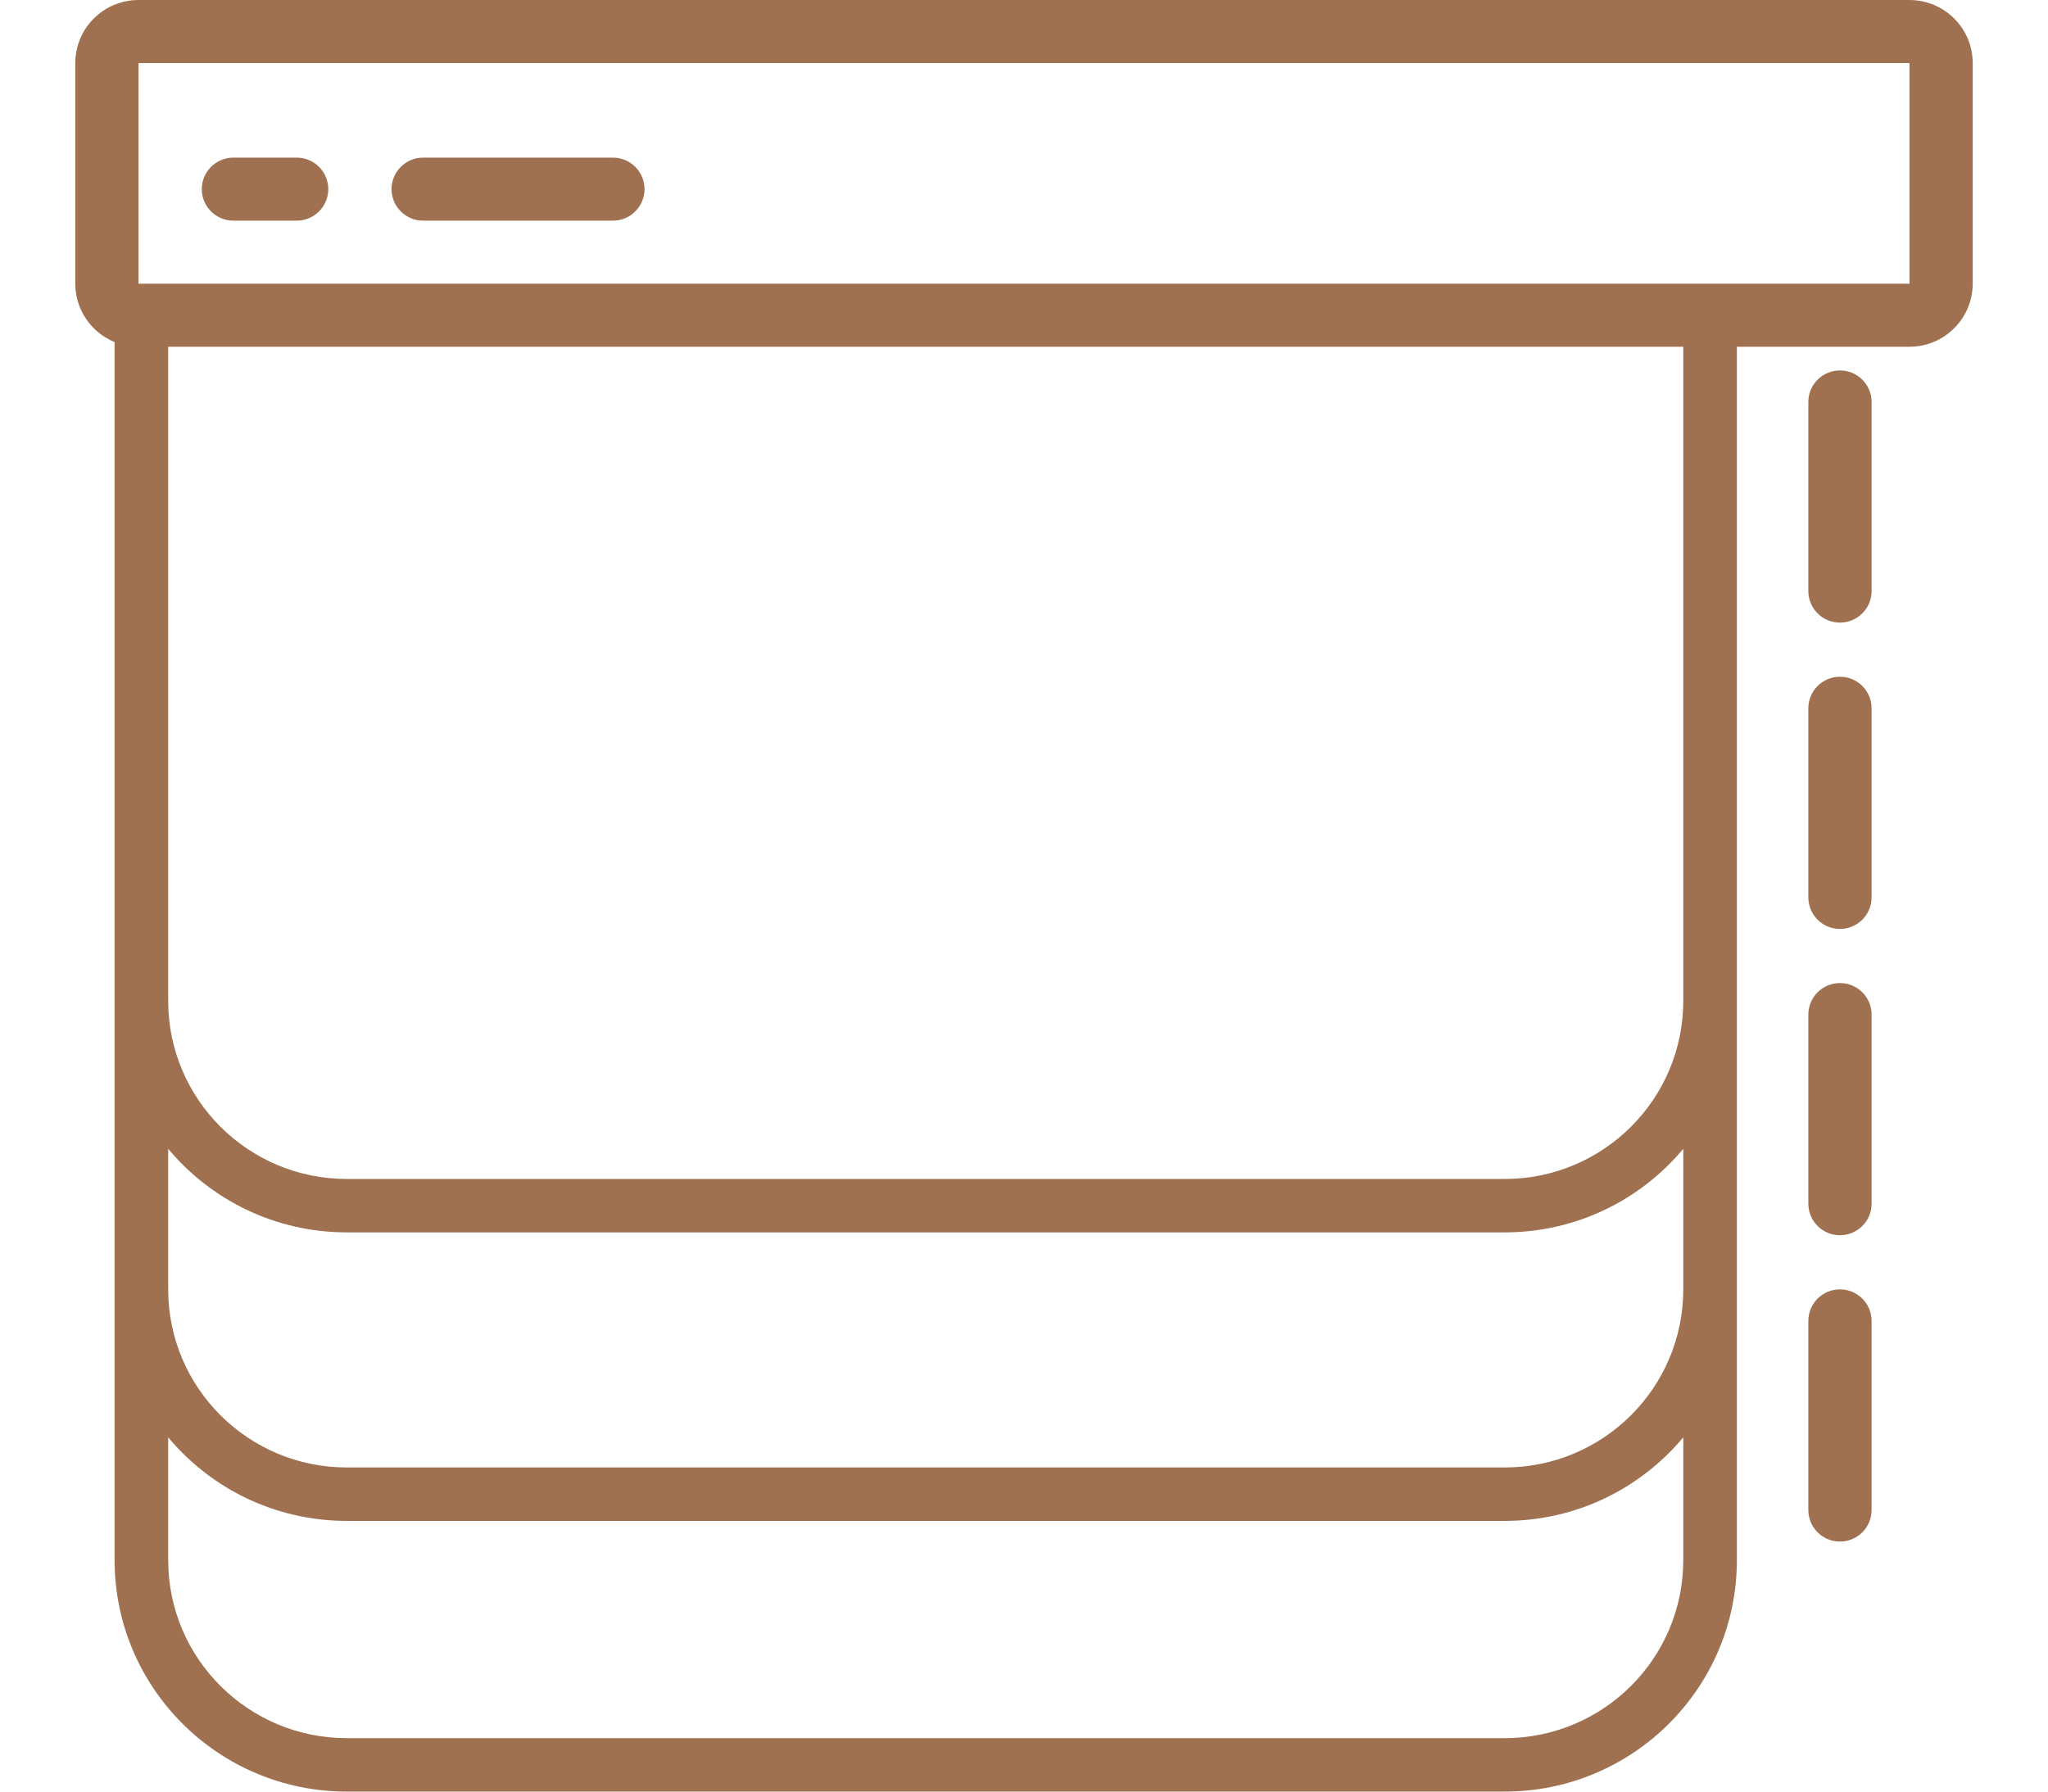 <svg width="32" height="28" viewBox="0 0 72 68" fill="none" xmlns="http://www.w3.org/2000/svg">
<path fill-rule="evenodd" clip-rule="evenodd" d="M69.6 0H2.4C1.075 0.001 0.001 1.072 0 2.393V10.768C0.001 12.089 1.075 13.159 2.4 13.161H68.068H69.6C70.925 13.159 71.998 12.089 72 10.768V2.393C71.998 1.072 70.925 0.002 69.6 0ZM2.4 10.768H66H69.601L69.6 2.393H2.4V10.768Z" fill="#9F7150"/>
<path d="M8.4 5.982H6C5.337 5.982 4.8 6.518 4.8 7.179C4.8 7.84 5.337 8.375 6 8.375H8.4C9.062 8.375 9.6 7.84 9.6 7.179C9.6 6.518 9.062 5.982 8.4 5.982Z" fill="#9F7150"/>
<path d="M20.4 5.982H13.2C12.537 5.982 12 6.518 12 7.179C12 7.84 12.537 8.375 13.2 8.375H20.4C21.063 8.375 21.6 7.84 21.6 7.179C21.6 6.518 21.063 5.982 20.4 5.982Z" fill="#9F7150"/>
<path d="M65.763 15.256V22.435C65.763 23.096 66.3 23.631 66.962 23.631C67.625 23.631 68.163 23.096 68.163 22.435V15.256C68.163 14.595 67.625 14.06 66.962 14.06C66.3 14.06 65.763 14.595 65.763 15.256Z" fill="#9F7150"/>
<path d="M65.763 26.883V34.061C65.763 34.722 66.3 35.258 66.962 35.258C67.625 35.258 68.163 34.722 68.163 34.061V26.883C68.163 26.221 67.625 25.686 66.962 25.686C66.3 25.686 65.763 26.221 65.763 26.883Z" fill="#9F7150"/>
<path d="M65.763 38.509V45.687C65.763 46.348 66.3 46.884 66.962 46.884C67.625 46.884 68.163 46.348 68.163 45.687V38.509C68.163 37.848 67.625 37.312 66.962 37.312C66.3 37.312 65.763 37.848 65.763 38.509Z" fill="#9F7150"/>
<path d="M65.763 50.135V57.313C65.763 57.974 66.3 58.51 66.962 58.51C67.625 58.51 68.163 57.974 68.163 57.313V50.135C68.163 49.474 67.625 48.938 66.962 48.938C66.3 48.938 65.763 49.474 65.763 50.135Z" fill="#9F7150"/>
<path fill-rule="evenodd" clip-rule="evenodd" d="M63.051 59.213C63.051 64.066 59.105 68 54.237 68H10.305C5.437 68 1.491 64.066 1.491 59.213V10.815H63.051V59.213ZM61.017 43.603V48.938C61.017 52.672 57.981 55.698 54.237 55.698H10.305C6.56 55.698 3.525 52.672 3.525 48.938V43.603C5.142 45.541 7.579 46.775 10.305 46.775H54.237C56.963 46.775 59.4 45.541 61.017 43.603ZM61.017 37.988V12.843H3.525V37.988C3.525 41.721 6.56 44.748 10.305 44.748H54.237C57.981 44.748 61.017 41.721 61.017 37.988ZM3.525 54.554V59.213C3.525 62.946 6.56 65.972 10.305 65.972H54.237C57.981 65.972 61.017 62.946 61.017 59.213V54.554C59.4 56.492 56.963 57.726 54.237 57.726H10.305C7.579 57.726 5.142 56.492 3.525 54.554Z" fill="#9F7150"/>
</svg>
